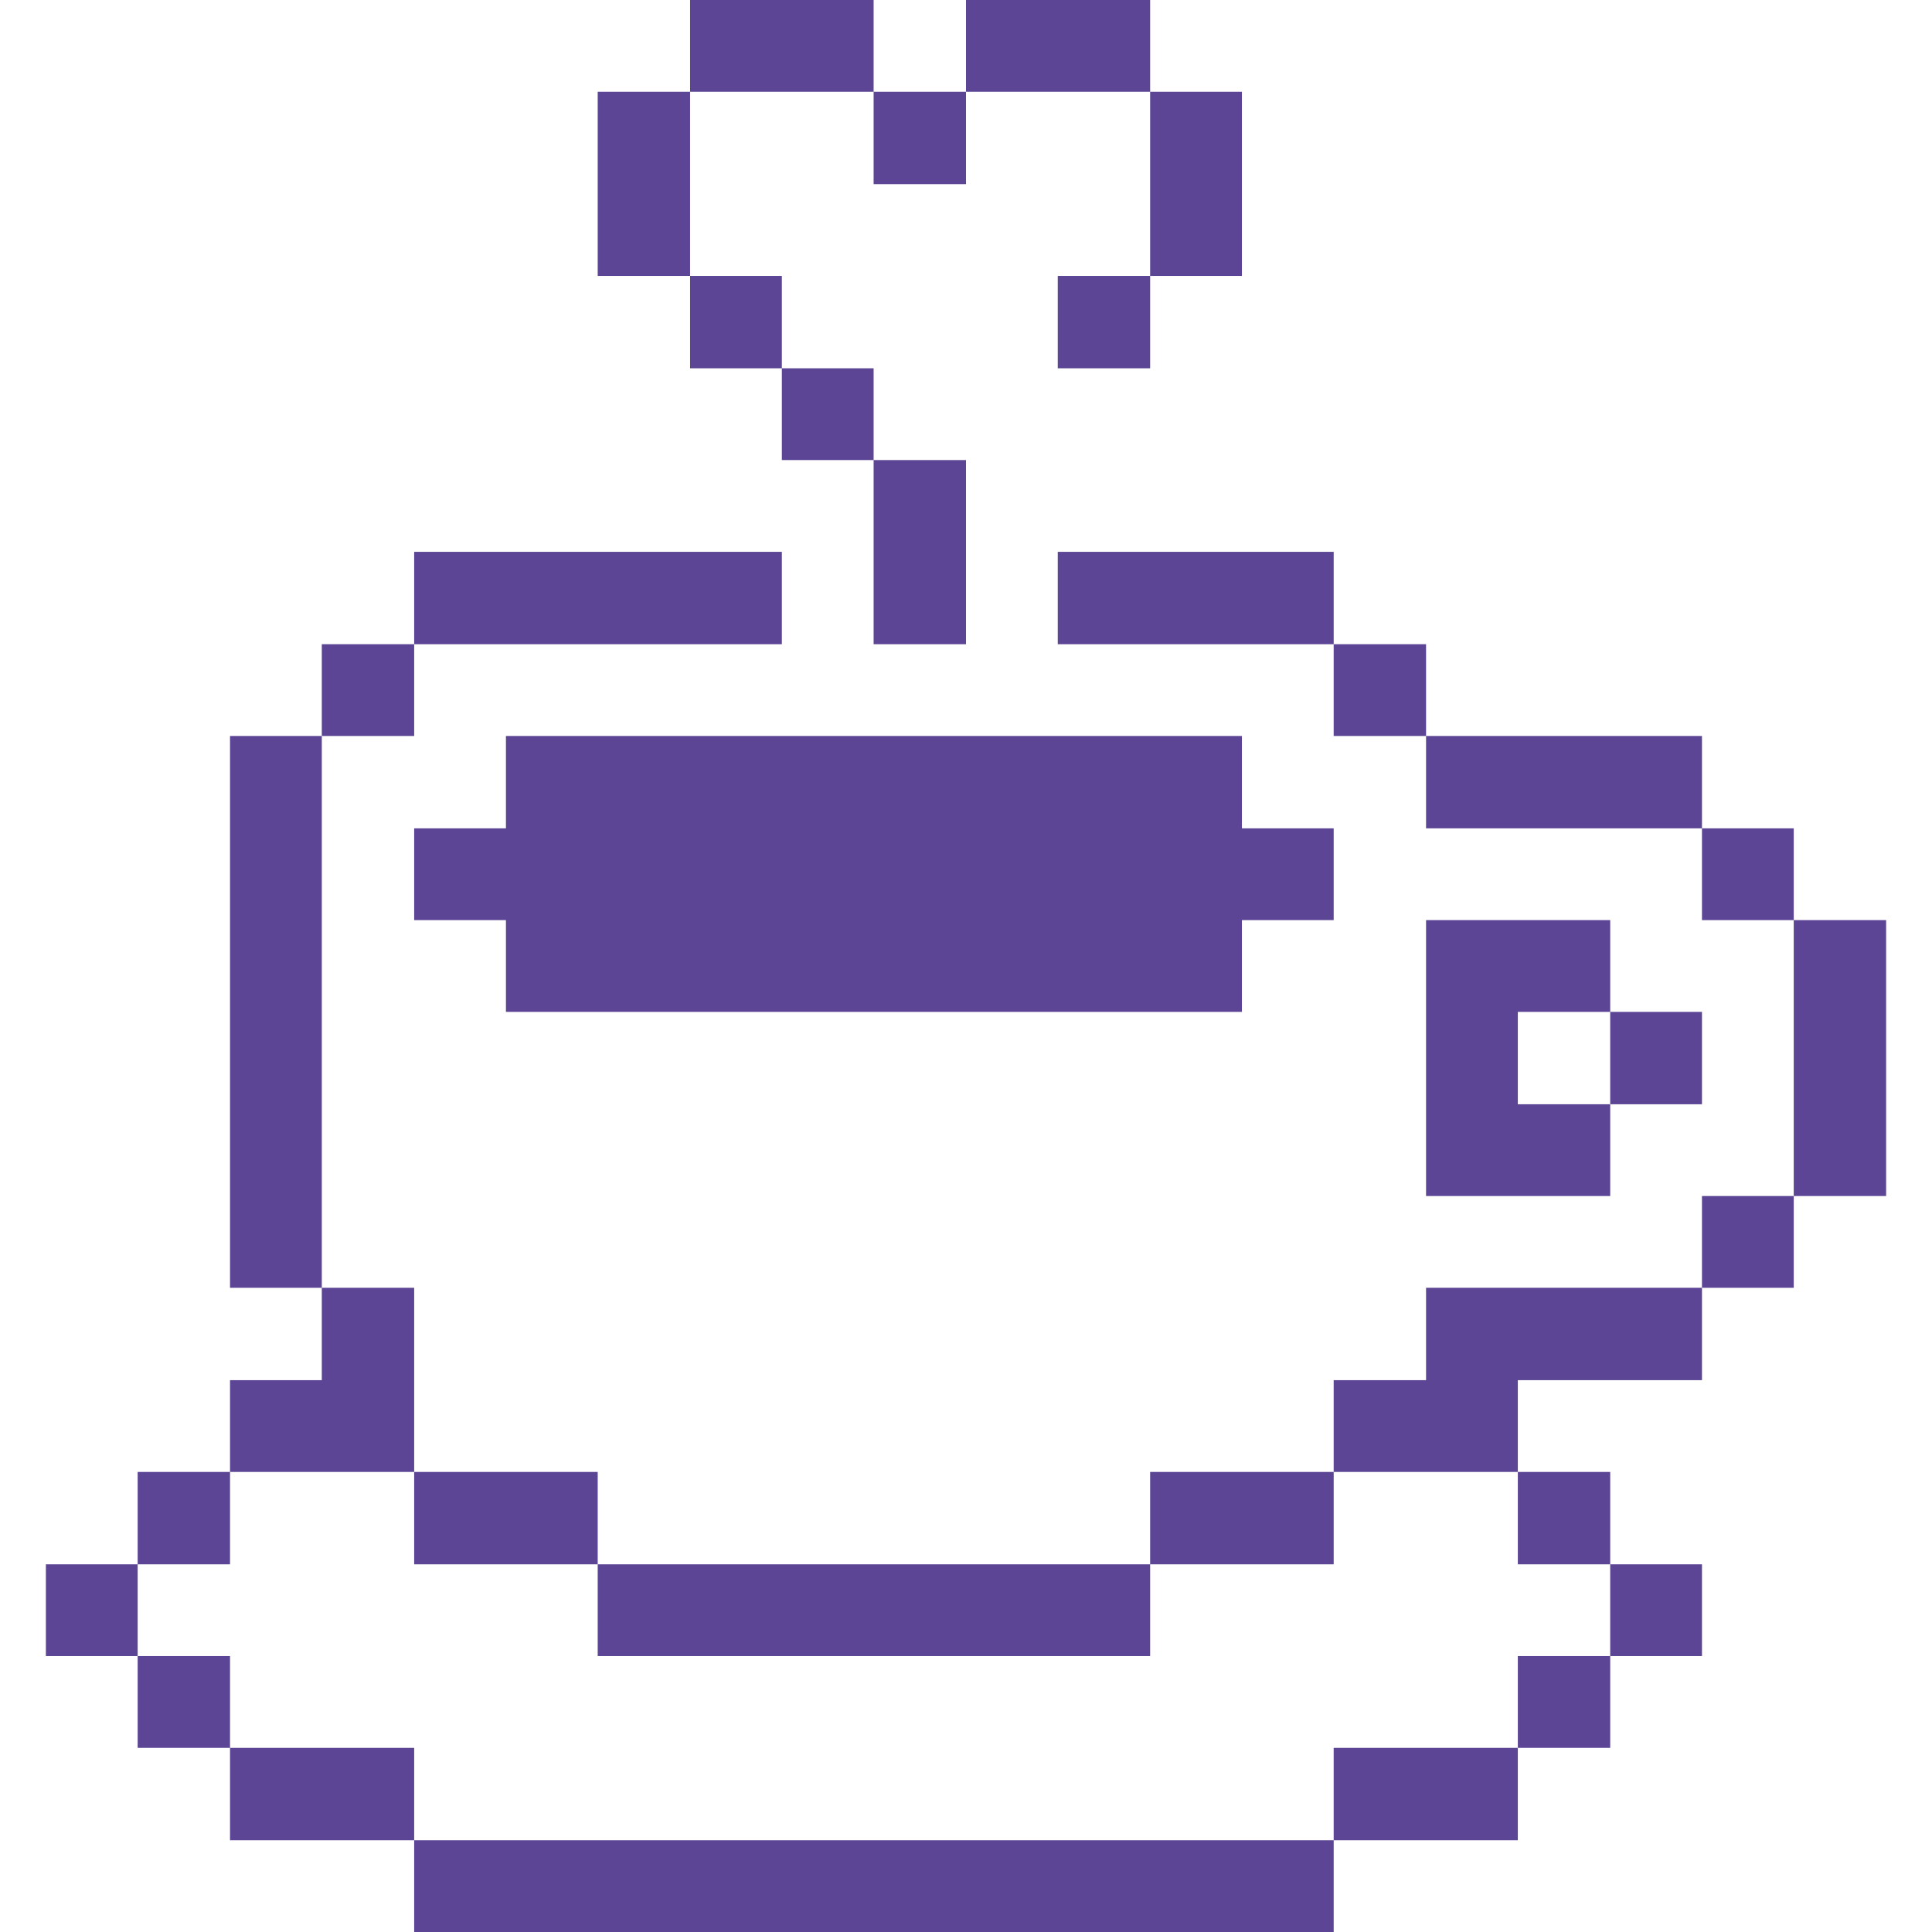 <svg xmlns="http://www.w3.org/2000/svg" viewBox="0 0 32 32">
  <g fill="#5b4594">
    <path
      d="M29.71 15.24h1.53v4.57h-1.53zM28.19 19.81h1.52v1.52h-1.52zM28.19 13.72h1.52v1.52h-1.52zM26.67 25.91h1.52v1.52h-1.52zM26.67 16.76h1.52v1.53h-1.52zM23.62 12.19h4.57v1.53h-4.57zM25.14 27.43h1.53v1.52h-1.53zM25.14 24.38h1.53v1.53h-1.53zM23.62 21.33v1.53h-1.53v1.52h3.05v-1.52h3.05v-1.53h-4.57zM23.62 15.24v4.57h3.05v-1.52h-1.53v-1.53h1.53v-1.52h-3.05zM22.09 28.95h3.05v1.53h-3.05zM22.09 10.67h1.53v1.52h-1.53zM19.05 24.38h3.04v1.53h-3.04zM17.52 9.14h4.57v1.53h-4.57zM6.86 30.48h15.23V32H6.86zM8.38 12.19v1.53H6.86v1.52h1.52v1.52h12.19v-1.52h1.52v-1.52h-1.52v-1.53H8.38zM19.05 1.52h1.52v3.05h-1.52zM16 0h3.05v1.52H16zM17.52 4.57h1.53V6.1h-1.53zM14.47 1.52H16v1.53h-1.53zM14.47 7.62H16v3.05h-1.53zM11.43 0h3.04v1.52h-3.04zM12.95 6.1h1.52v1.52h-1.52zM11.43 4.57h1.52V6.1h-1.52zM9.9 25.91h9.15v1.52H9.9zM9.9 1.52h1.53v3.05H9.9zM6.86 9.14h6.09v1.53H6.86zM6.86 24.38H9.9v1.53H6.86zM3.81 28.95h3.05v1.53H3.81zM6.86 21.33H5.33v1.53H3.81v1.52h3.05v-3.05zM5.33 10.67h1.53v1.52H5.33zM3.81 12.19h1.52v9.14H3.81zM2.28 27.43h1.53v1.52H2.28zM2.28 24.38h1.53v1.53H2.28zM.76 25.91h1.52v1.52H.76z" />
  </g>
</svg>